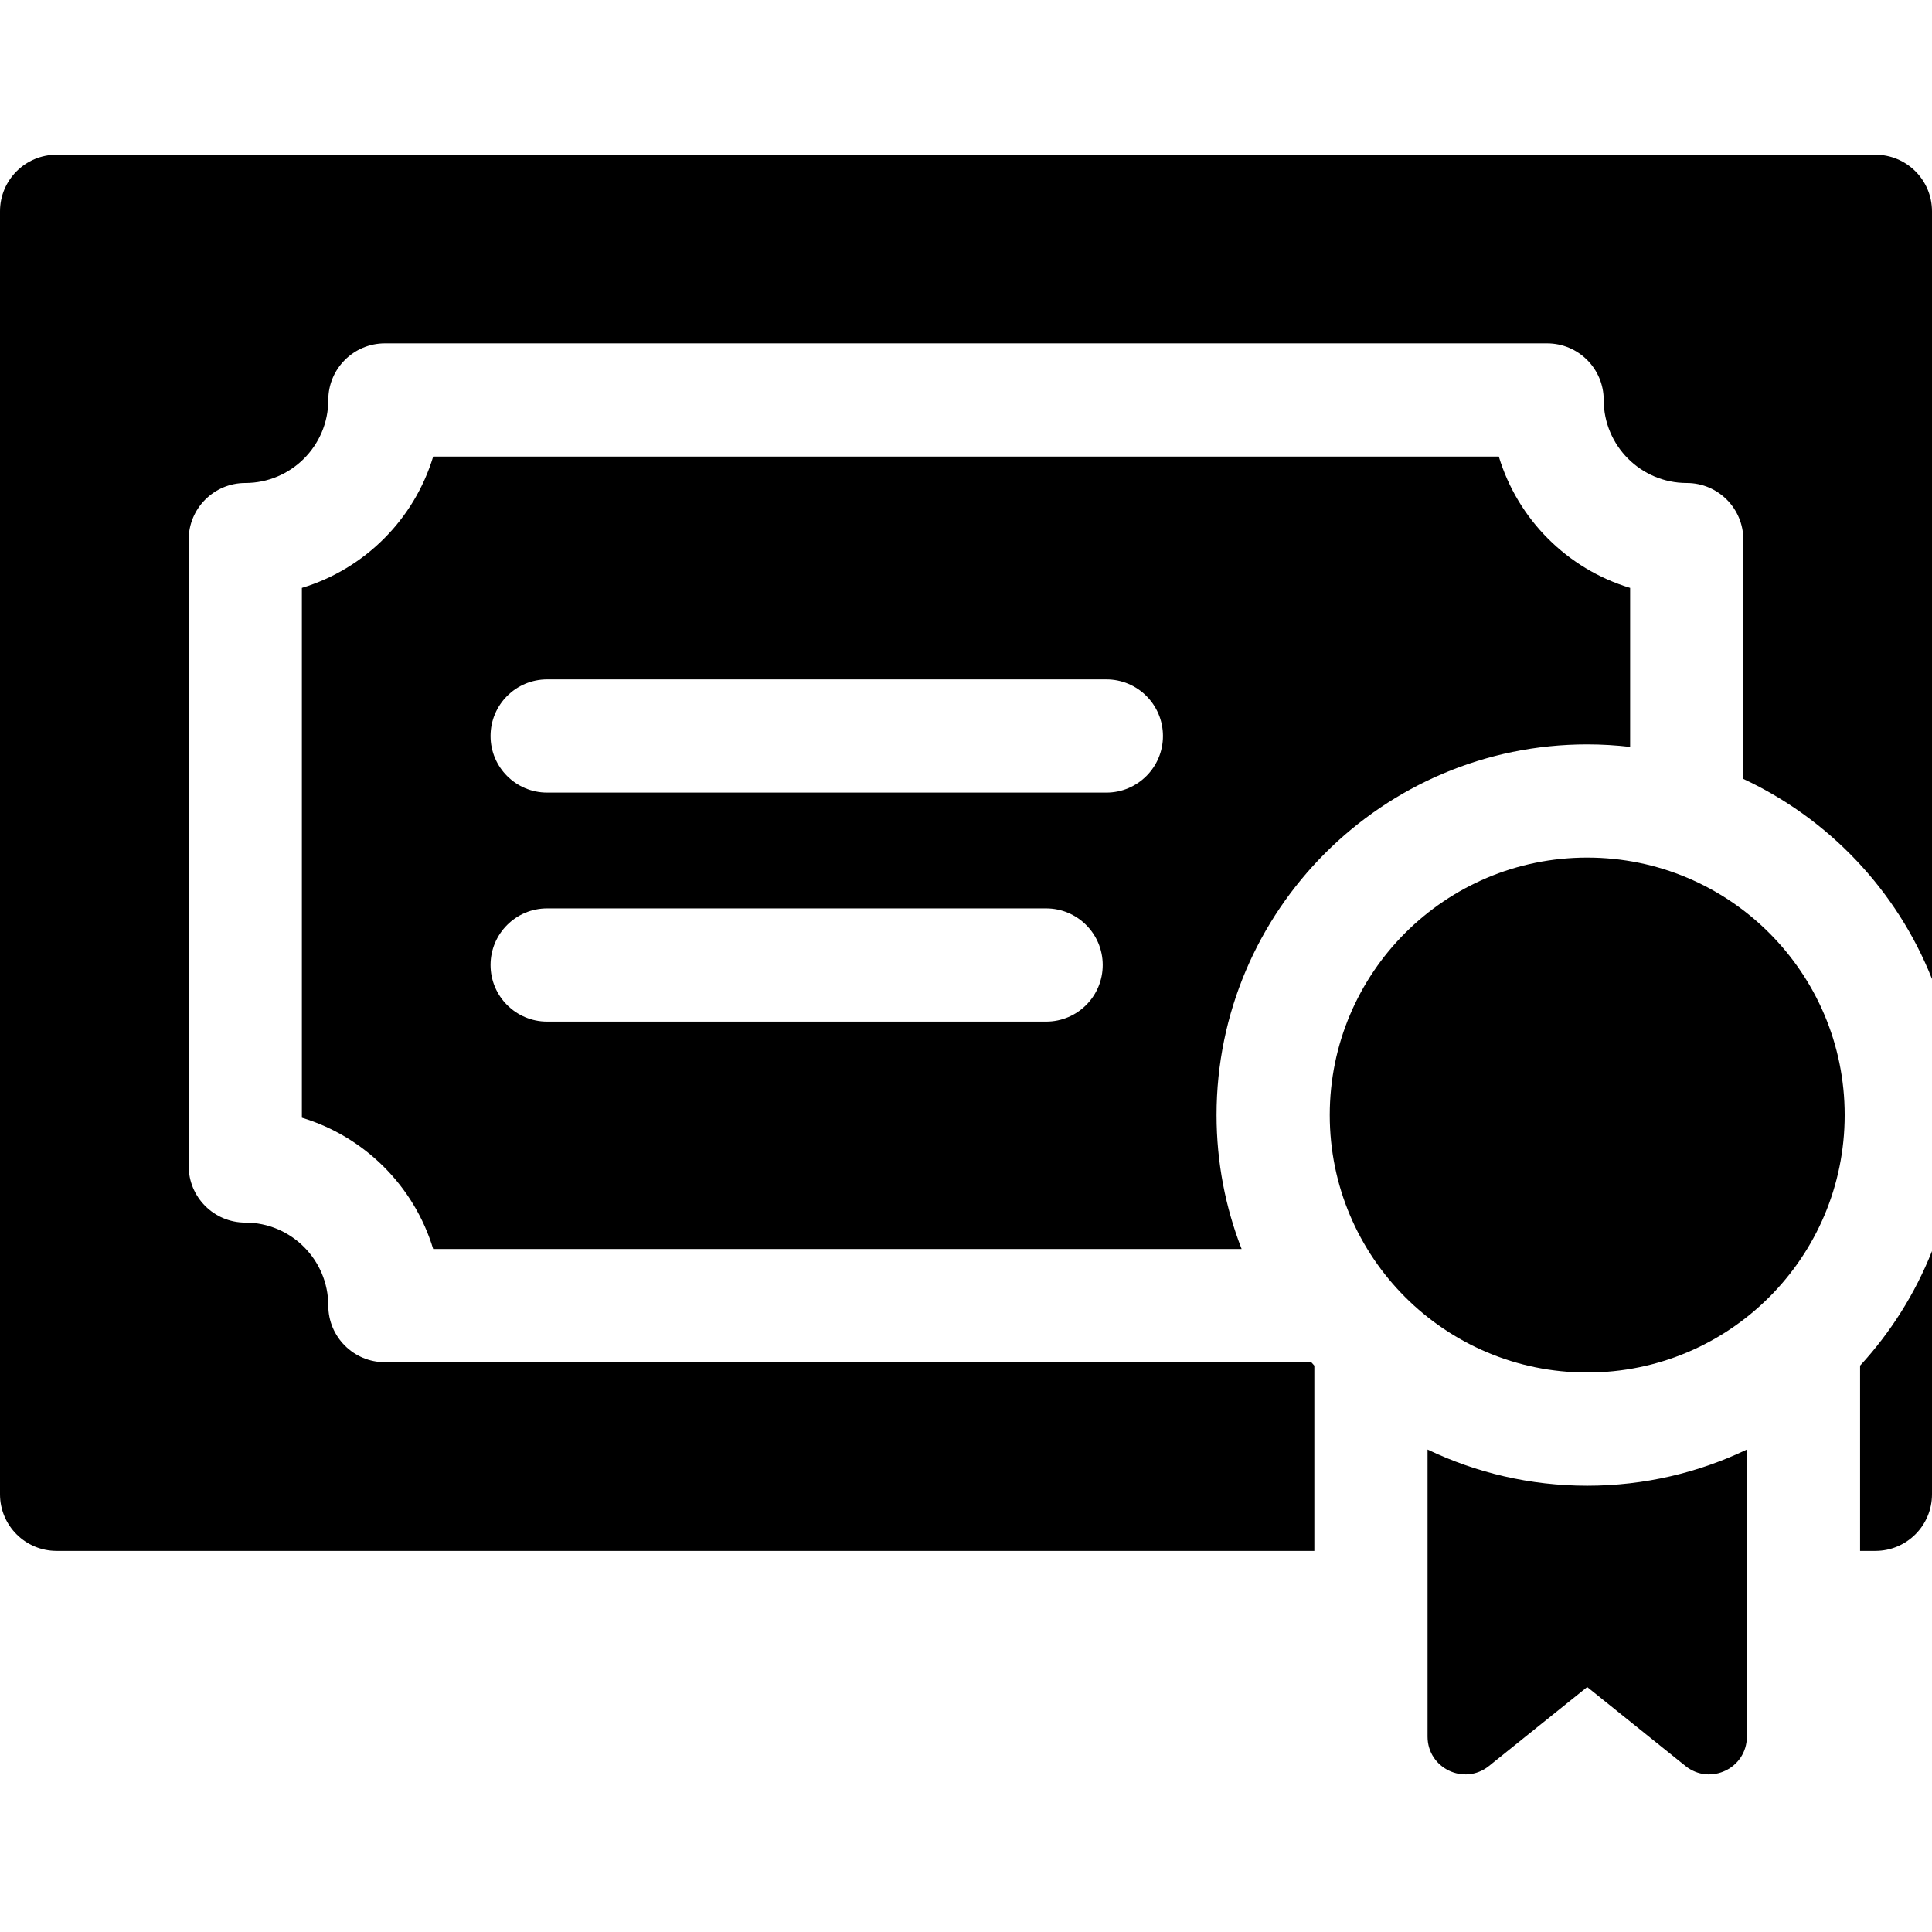 <svg height="512pt" viewBox="0 -41 512 512" width="512pt" xmlns="http://www.w3.org/2000/svg"><path d="m378.316 343.141v76.078c0 8.395 9.719 13.051 16.266 7.793l26.047-20.93 26.047 20.93c6.543 5.258 16.262.602 16.262-7.793v-76.078c-12.82 6.145-27.168 9.59-42.309 9.59s-29.492-3.449-42.312-9.59zm0 0"/><path d="m488.859 254.5c0 37.68-30.551 68.23-68.23 68.23-37.684 0-68.23-30.551-68.23-68.23 0-37.684 30.547-68.23 68.23-68.23 37.68 0 68.23 30.547 68.23 68.23zm0 0"/><path d="m497 0h-482c-8.285 0-15 6.715-15 15v340c0 8.285 6.715 15 15 15h333.316v-49.09c-.277-.301-.543-.605-.816-.91h-245.5c-8.285 0-15-6.715-15-15 0-12.133-9.867-22-22-22-8.285 0-15-6.715-15-15v-166c0-8.285 6.715-15 15-15 12.133 0 22-9.867 22-22 0-8.285 6.715-15 15-15h308c8.285 0 15 6.715 15 15 0 12.133 9.867 22 22 22 8.285 0 15 6.715 15 15v63.422c22.711 10.59 40.73 29.609 50 53.016v-203.438c0-8.285-6.715-15-15-15zm0 0"/><path d="m492.941 370h4.059c8.285 0 15-6.715 15-15v-64.445c-4.473 11.289-10.977 21.559-19.059 30.355zm0 0"/><path d="m420.629 156.27c3.844 0 7.641.23 11.371.664v-42.137c-16.633-5.02-29.773-18.164-34.797-34.797h-282.406c-5.023 16.633-18.164 29.773-34.797 34.797v140.406c16.633 5.023 29.773 18.164 34.797 34.797h214.246c-4.285-11.016-6.645-22.988-6.645-35.5 0-54.164 44.066-98.23 98.23-98.23zm-143.395 73.465h-132.234c-8.285 0-15-6.715-15-15s6.715-15 15-15h132.234c8.285 0 15 6.715 15 15s-6.715 15-15 15zm15.965-60.688h-148.199c-8.285 0-15-6.719-15-15 0-8.285 6.715-15 15-15h148.199c8.285 0 15 6.715 15 15 0 8.281-6.715 15-15 15zm0 0"/></svg>